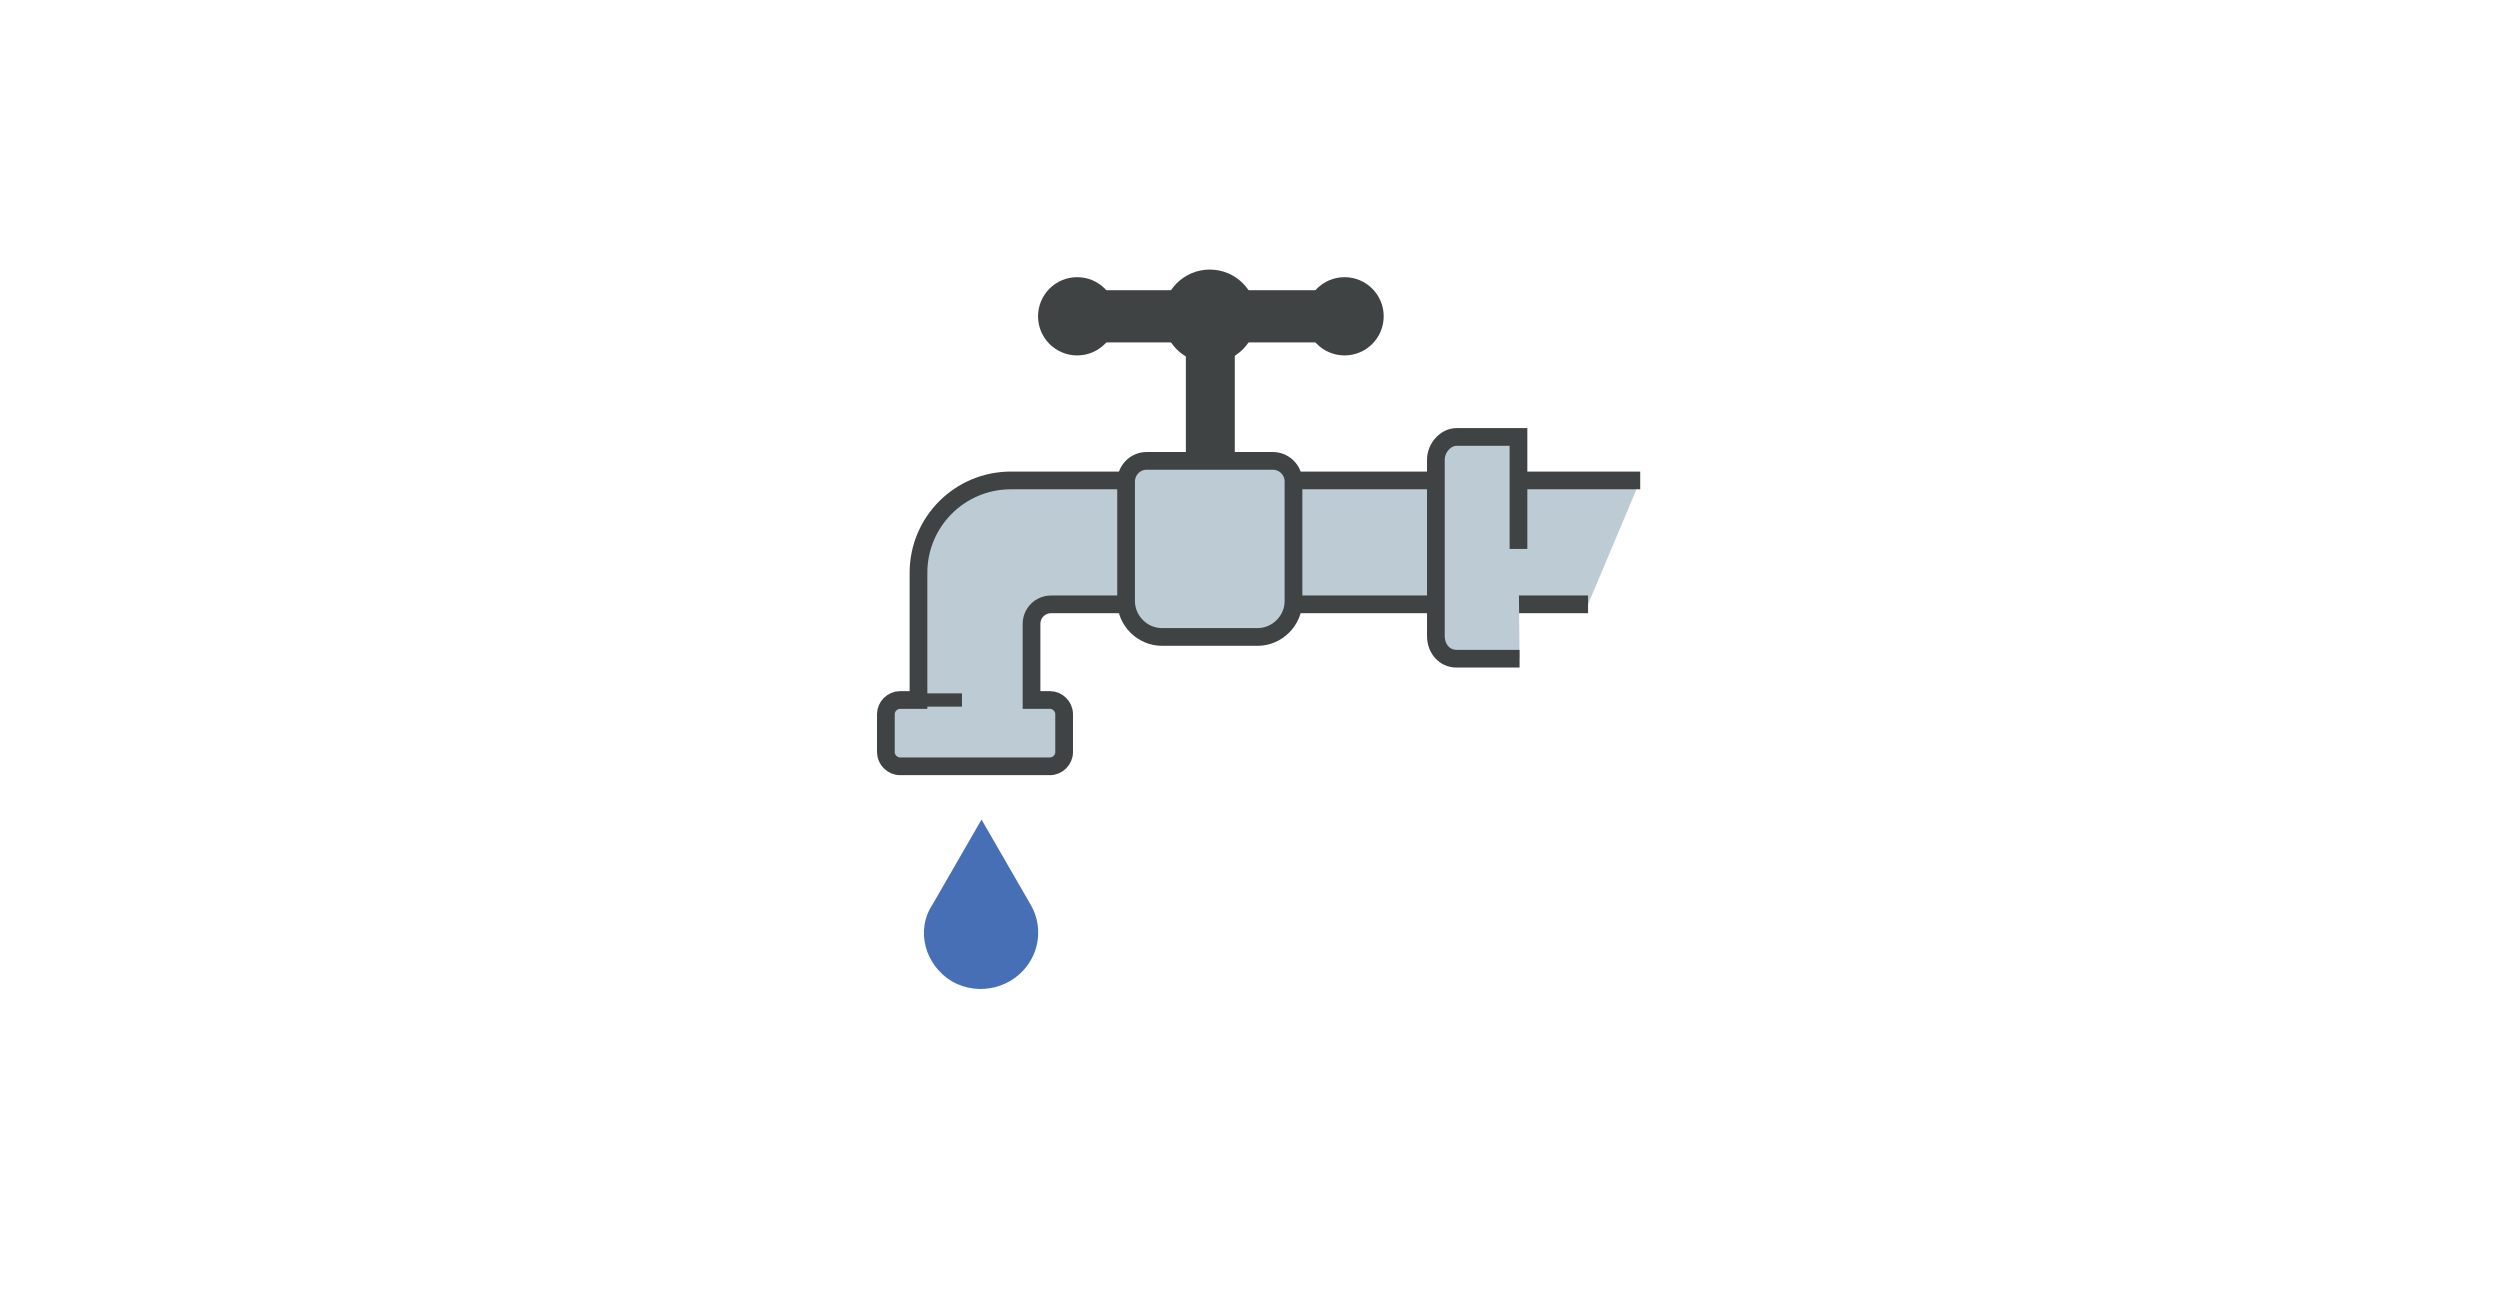 <?xml version="1.0" encoding="utf-8"?>
<!-- Generator: Adobe Illustrator 19.0.0, SVG Export Plug-In . SVG Version: 6.00 Build 0)  -->
<svg version="1.1" id="Layer_1" xmlns="http://www.w3.org/2000/svg" xmlns:xlink="http://www.w3.org/1999/xlink" x="0px" y="0px"
	 width="230px" height="120px" viewBox="0 0 230 120" enable-background="new 0 0 230 120" xml:space="preserve">
<g id="XMLID_425_">
	<path id="XMLID_7980_" fill="#466FB6" d="M87.6,90.3c2.5,1.4,5.7,0.6,7.2-1.9c1-1.7,0.9-3.7,0-5.2l-4.5-7.8l-4.5,7.8
		C84.2,85.6,85.1,88.8,87.6,90.3"/>
	<g id="XMLID_7974_">
		<rect id="XMLID_7977_" x="109.1" y="31.2" fill="#3F4344" width="4.5" height="13"/>
	</g>
	<g id="XMLID_7969_">
		<path id="XMLID_7970_" fill="#3F4344" d="M98.8,31.5h25c1.3,0,2.4-1.1,2.4-2.4s-1.1-2.4-2.4-2.4h-25c-1.3,0-2.4,1.1-2.4,2.4
			S97.5,31.5,98.8,31.5z"/>
	</g>
	<circle id="XMLID_7943_" fill="#3F4344" cx="123.7" cy="29.1" r="3.6"/>
	<circle id="XMLID_7940_" fill="#3F4344" cx="111.3" cy="29.1" r="4.3"/>
	<circle id="XMLID_7864_" fill="#3F4344" cx="99.1" cy="29.1" r="3.6"/>
	<g id="XMLID_3731_">
		<path id="XMLID_7855_" fill="#BDCCD4" stroke="#3F4344" stroke-width="1.63" stroke-miterlimit="10" d="M150.9,44.2H93
			c-4.7,0-8.5,3.8-8.5,8.5v11.7h-1.7c-0.7,0-1.3,0.6-1.3,1.3v3.5c0,0.7,0.6,1.3,1.3,1.3h13.8c0.7,0,1.3-0.6,1.3-1.3v-3.5
			c0-0.7-0.6-1.3-1.3-1.3h-1.7v-7c0-1,0.8-1.8,1.8-1.8l49.4,0"/>
		
			<line id="XMLID_4147_" fill="#BDCCD4" stroke="#3F4344" stroke-width="1.223" stroke-miterlimit="10" x1="83.9" y1="64.4" x2="88.5" y2="64.4"/>
	</g>
	<g id="XMLID_2204_">
		<g id="XMLID_3244_">
			<path id="XMLID_3311_" fill="#BDCCD4" stroke="#3F4344" stroke-width="1.63" stroke-miterlimit="10" d="M106.9,58.6h8.8
				c1.8,0,3.3-1.5,3.3-3.3v-11c0-1.1-0.9-1.9-1.9-1.9h-11.6c-1.1,0-1.9,0.9-1.9,1.9v11C103.6,57.1,105.1,58.6,106.9,58.6z"/>
		</g>
		<g id="XMLID_2279_">
			<path id="XMLID_3241_" fill="#BDCCD4" stroke="#3F4344" stroke-width="1.63" stroke-miterlimit="10" d="M139.8,60.6H134
				c-1.1,0-1.9-0.9-1.9-2.1V42.3c0-1.1,0.9-2.1,1.9-2.1h5.7v10.3"/>
		</g>
	</g>
</g>
</svg>
